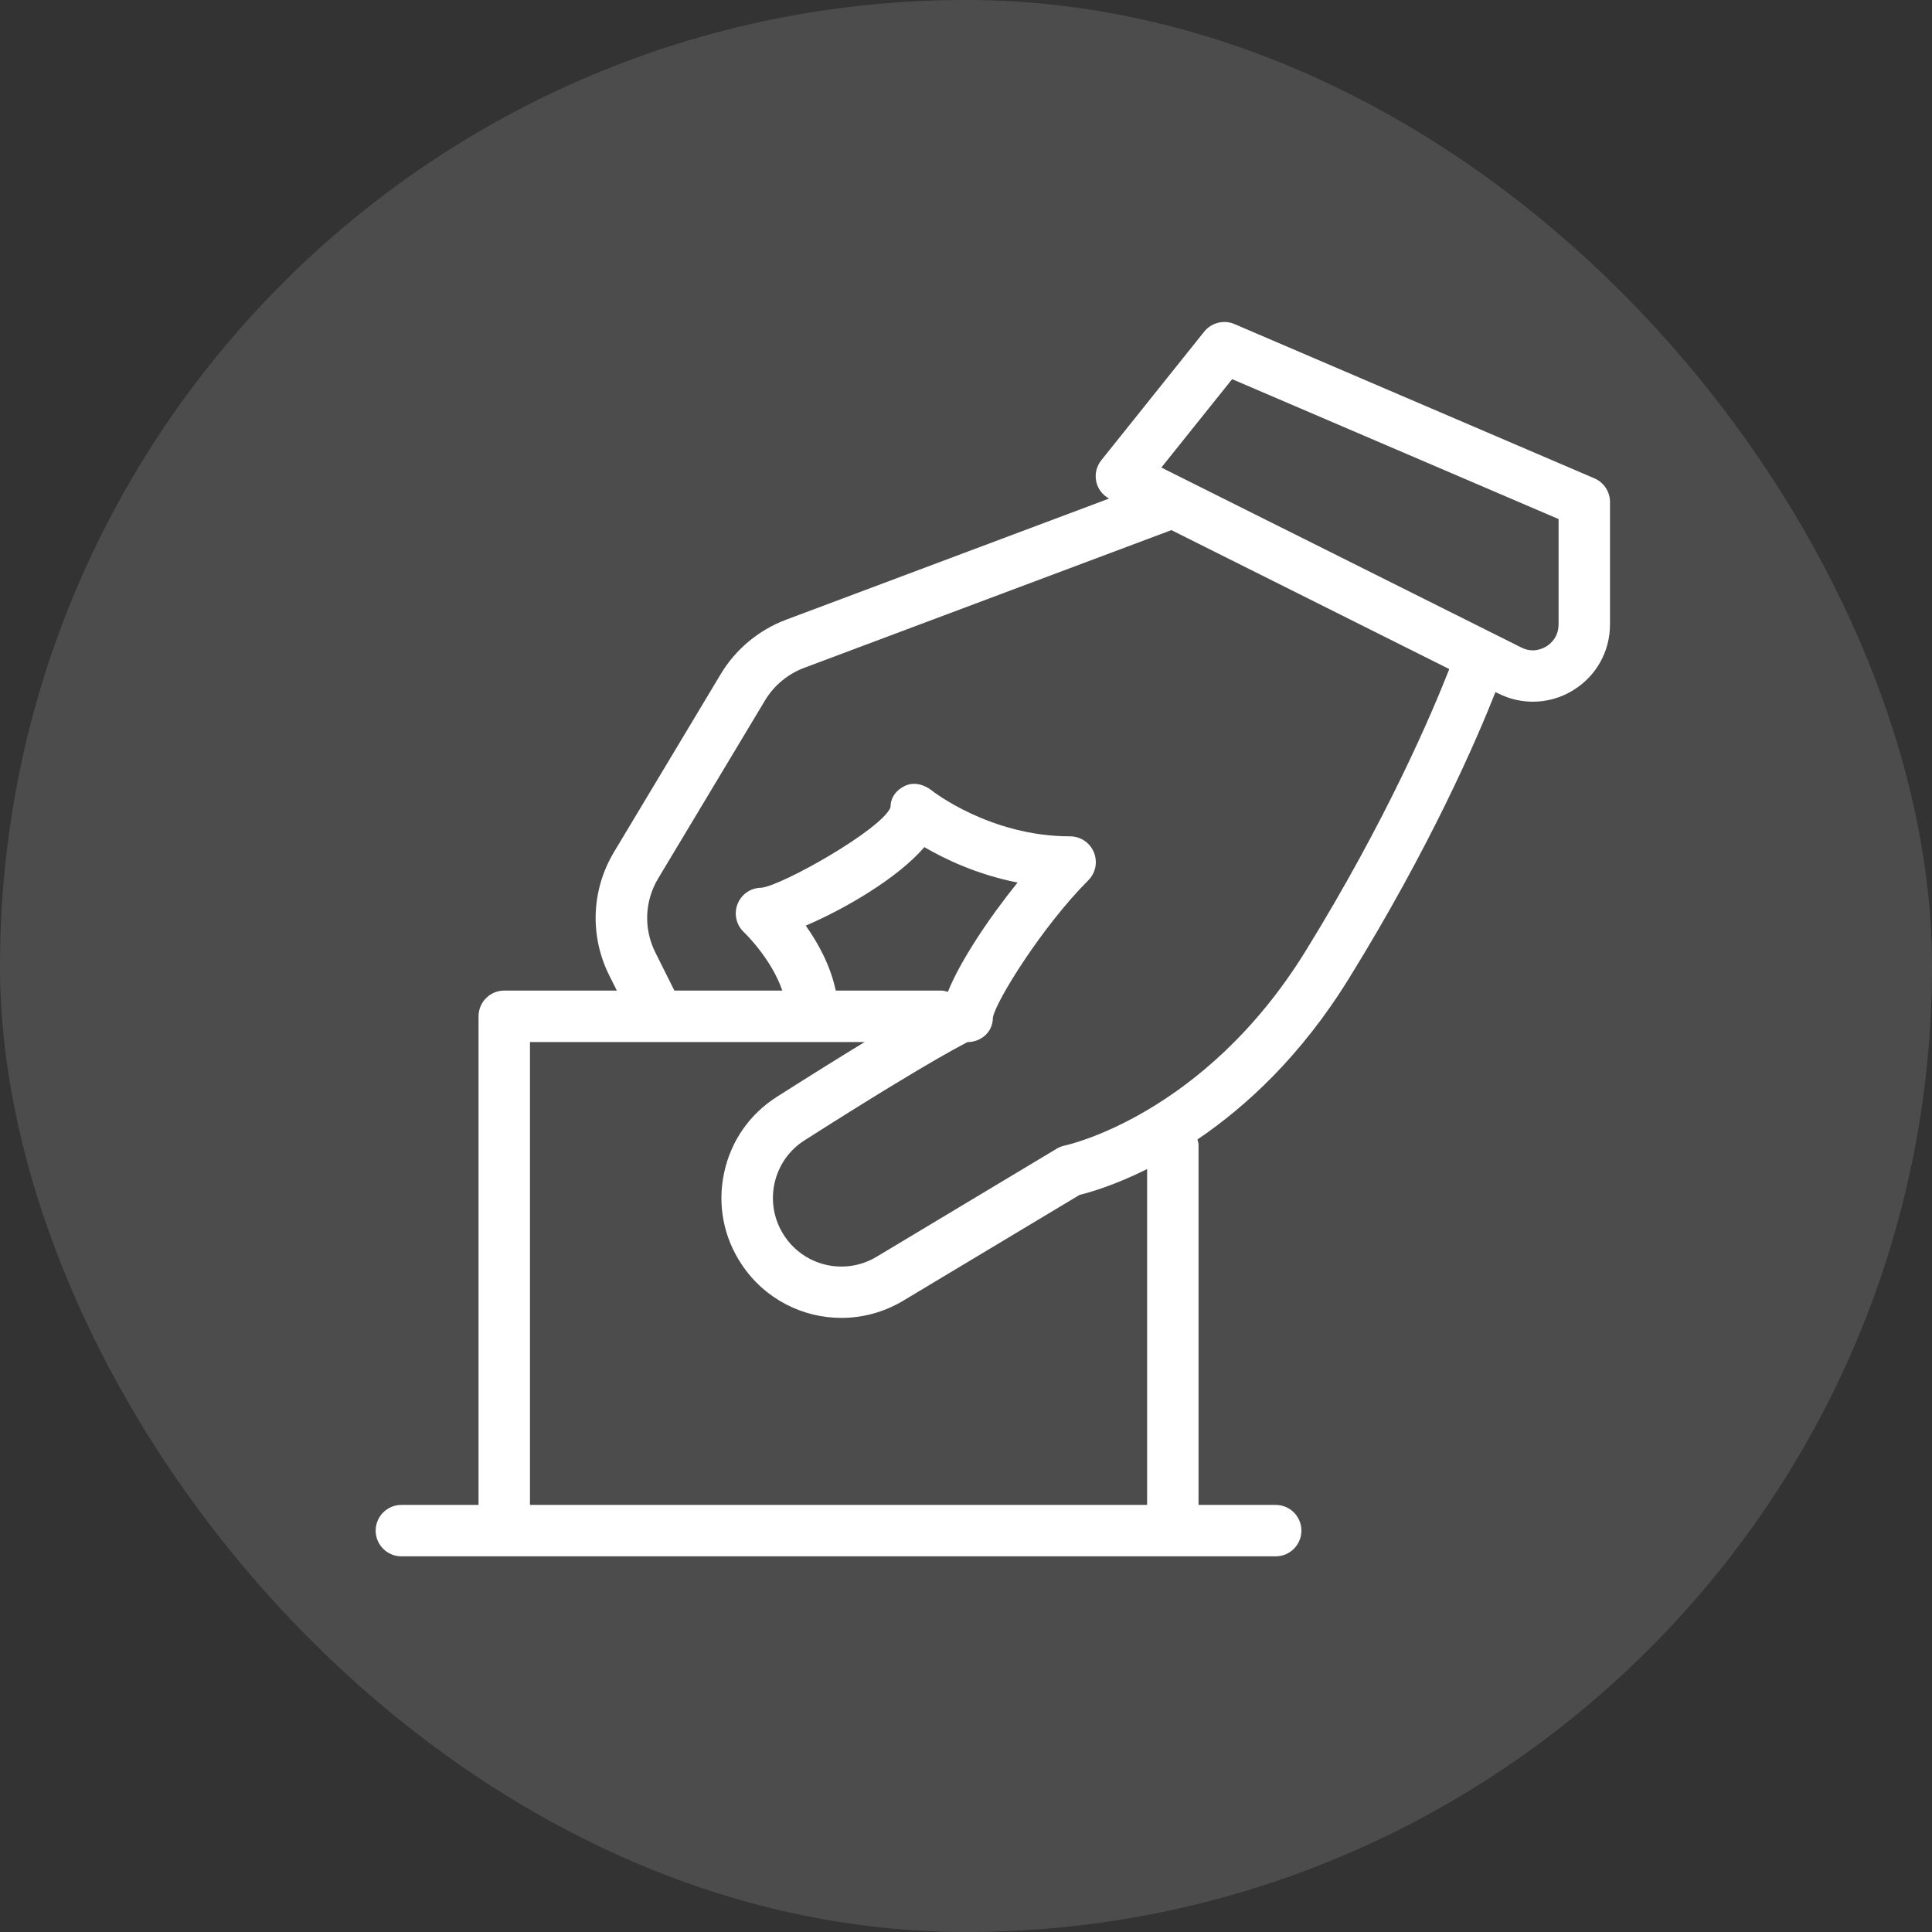 <svg width="36" height="36" viewBox="0 0 36 36" fill="none" xmlns="http://www.w3.org/2000/svg">
<rect x="0" y="0" width="36" height="36" fill="#333333" stroke="none"/>
<rect width="36" height="36" rx="18" fill="#666666" fill-opacity="0.5"/>
<path d="M29.709 8.913L23.001 6.038C22.805 5.954 22.574 6.012 22.439 6.179L20.522 8.575C20.431 8.688 20.396 8.836 20.428 8.978C20.458 9.113 20.546 9.224 20.666 9.29L14.646 11.548C14.14 11.738 13.708 12.097 13.431 12.559L11.442 15.875C11.018 16.581 10.985 17.442 11.354 18.178L11.494 18.458H9.396C9.131 18.458 8.917 18.673 8.917 18.938V28.042H7.479C7.215 28.042 7 28.256 7 28.521C7 28.785 7.215 29 7.479 29H23.771C24.035 29 24.25 28.785 24.25 28.521C24.25 28.256 24.035 28.042 23.771 28.042H22.333V21.333C22.333 21.297 22.32 21.265 22.313 21.232C23.212 20.623 24.239 19.684 25.135 18.233C26.658 15.77 27.514 13.787 27.866 12.895L27.919 12.922C28.125 13.025 28.344 13.075 28.563 13.075C28.825 13.075 29.086 13.004 29.318 12.859C29.745 12.595 30 12.138 30 11.636V9.353C30 9.162 29.886 8.989 29.709 8.913ZM21.375 28.042H9.875V19.417H12.278C12.289 19.417 12.301 19.418 12.313 19.417H16.112C15.68 19.679 15.149 20.01 14.477 20.437C13.966 20.762 13.616 21.266 13.492 21.858C13.366 22.451 13.482 23.055 13.82 23.561C14.249 24.206 14.955 24.557 15.678 24.557C16.069 24.557 16.465 24.454 16.825 24.24L20.117 22.265C20.306 22.219 20.769 22.086 21.375 21.784V28.042H21.375ZM15.014 17.248C15.747 16.934 16.727 16.364 17.224 15.785C17.607 16.009 18.209 16.297 18.961 16.445C18.426 17.107 17.89 17.912 17.662 18.482C17.623 18.472 17.585 18.458 17.542 18.458H15.573C15.472 17.982 15.237 17.561 15.014 17.248ZM24.323 17.729C22.433 20.786 19.87 21.339 19.846 21.344C19.792 21.355 19.739 21.375 19.692 21.403L16.334 23.418C15.75 23.769 14.996 23.6 14.617 23.031C14.425 22.742 14.359 22.397 14.43 22.059C14.502 21.721 14.701 21.433 14.992 21.248C17.568 19.608 18.032 19.428 18.023 19.418C18.288 19.418 18.501 19.226 18.501 18.962C18.55 18.662 19.423 17.259 20.279 16.403C20.416 16.266 20.457 16.06 20.382 15.88C20.308 15.701 20.133 15.584 19.939 15.584C18.448 15.584 17.375 14.74 17.364 14.731C17.221 14.617 17.028 14.564 16.861 14.644C16.695 14.724 16.593 14.862 16.593 15.046C16.423 15.457 14.584 16.497 14.188 16.542C13.99 16.542 13.815 16.662 13.743 16.846C13.671 17.029 13.719 17.238 13.864 17.372C13.869 17.378 14.371 17.855 14.577 18.458H12.566L12.212 17.749C11.991 17.307 12.01 16.791 12.265 16.367L14.255 13.051C14.421 12.774 14.68 12.559 14.983 12.445L21.827 9.878L27.005 12.467C26.688 13.277 25.842 15.271 24.323 17.729ZM29.041 11.638C29.041 11.879 28.883 12.003 28.814 12.045C28.746 12.087 28.563 12.174 28.349 12.066L21.64 8.712L22.959 7.065L29.042 9.672V11.638H29.041Z" fill="white"/>
</svg>

